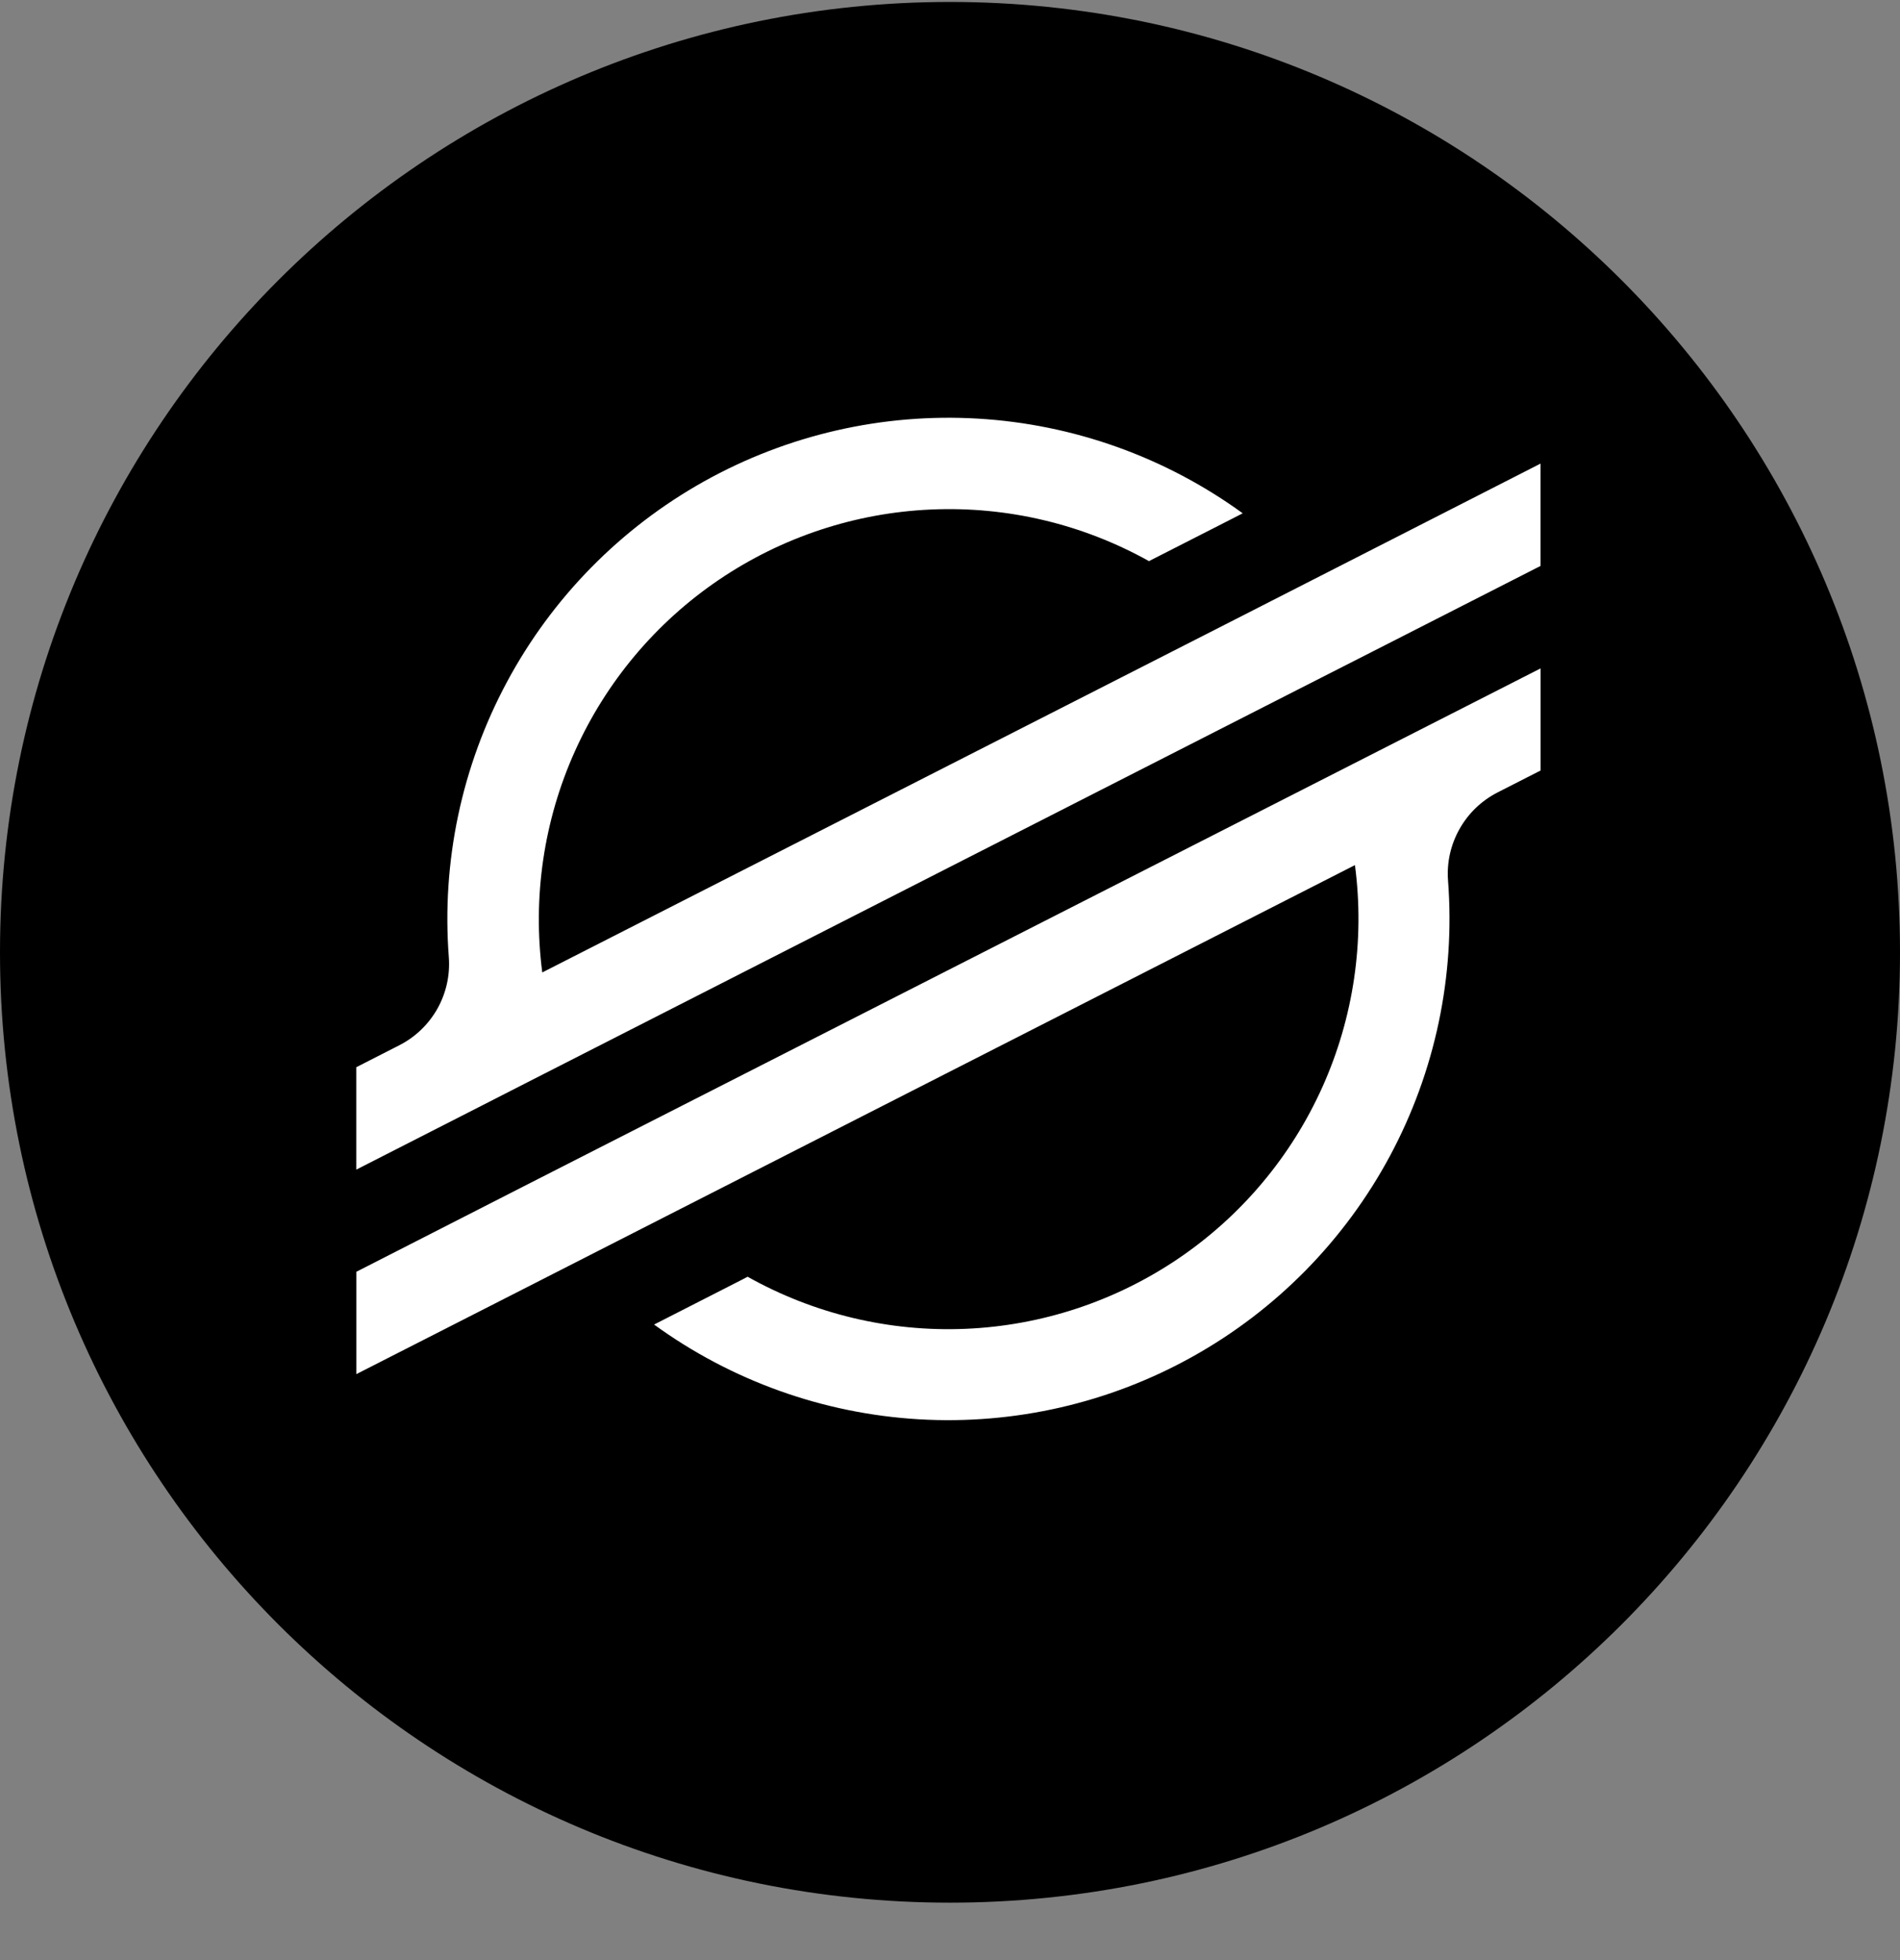 <svg width="32" height="33" viewBox="0 0 32 33" fill="none" xmlns="http://www.w3.org/2000/svg">
<rect x="0" y="0" width="32" height="33" fill="#808080" stroke="none"/>
<g clip-path="url(#clip0_1_5760)">
<path d="M16 32.033C24.837 32.033 32 24.87 32 16.033C32 7.197 24.837 0.033 16 0.033C7.163 0.033 0 7.197 0 16.033C0 24.87 7.163 32.033 16 32.033Z" fill="black"/>
<path d="M23.131 9.241L20.731 10.465L9.133 16.372C8.968 15.103 9.158 13.812 9.684 12.645C10.209 11.478 11.048 10.479 12.108 9.761C13.168 9.043 14.406 8.633 15.685 8.578C16.964 8.522 18.233 8.823 19.351 9.447L20.725 8.747L20.93 8.642C19.627 7.696 18.08 7.143 16.472 7.048C14.864 6.953 13.263 7.32 11.857 8.105C10.451 8.891 9.299 10.063 8.538 11.482C7.776 12.901 7.436 14.508 7.559 16.114C7.582 16.416 7.515 16.718 7.367 16.982C7.218 17.246 6.995 17.461 6.725 17.598L6 17.968V19.692L8.134 18.604L8.825 18.251L9.506 17.904L21.732 11.674L23.106 10.975L25.946 9.528V7.805L23.131 9.241ZM25.947 11.253L10.202 19.269L8.828 19.969L6.001 21.412V23.135L8.809 21.705L11.21 20.481L22.82 14.565C22.988 15.836 22.798 17.129 22.273 18.299C21.748 19.469 20.907 20.47 19.846 21.189C18.784 21.908 17.543 22.318 16.262 22.372C14.98 22.426 13.71 22.122 12.591 21.495L12.506 21.54L11.016 22.3C12.32 23.247 13.867 23.8 15.475 23.895C17.083 23.99 18.685 23.623 20.091 22.837C21.498 22.051 22.649 20.879 23.411 19.459C24.172 18.039 24.511 16.431 24.388 14.825C24.365 14.523 24.432 14.222 24.581 13.958C24.729 13.694 24.951 13.48 25.221 13.342L25.947 12.972V11.254V11.253Z" fill="white"/>
</g>
<defs>
<clipPath id="clip0_1_5760">
<rect width="32" height="32" fill="white" transform="translate(0 0.033)"/>
</clipPath>
</defs>
</svg>
